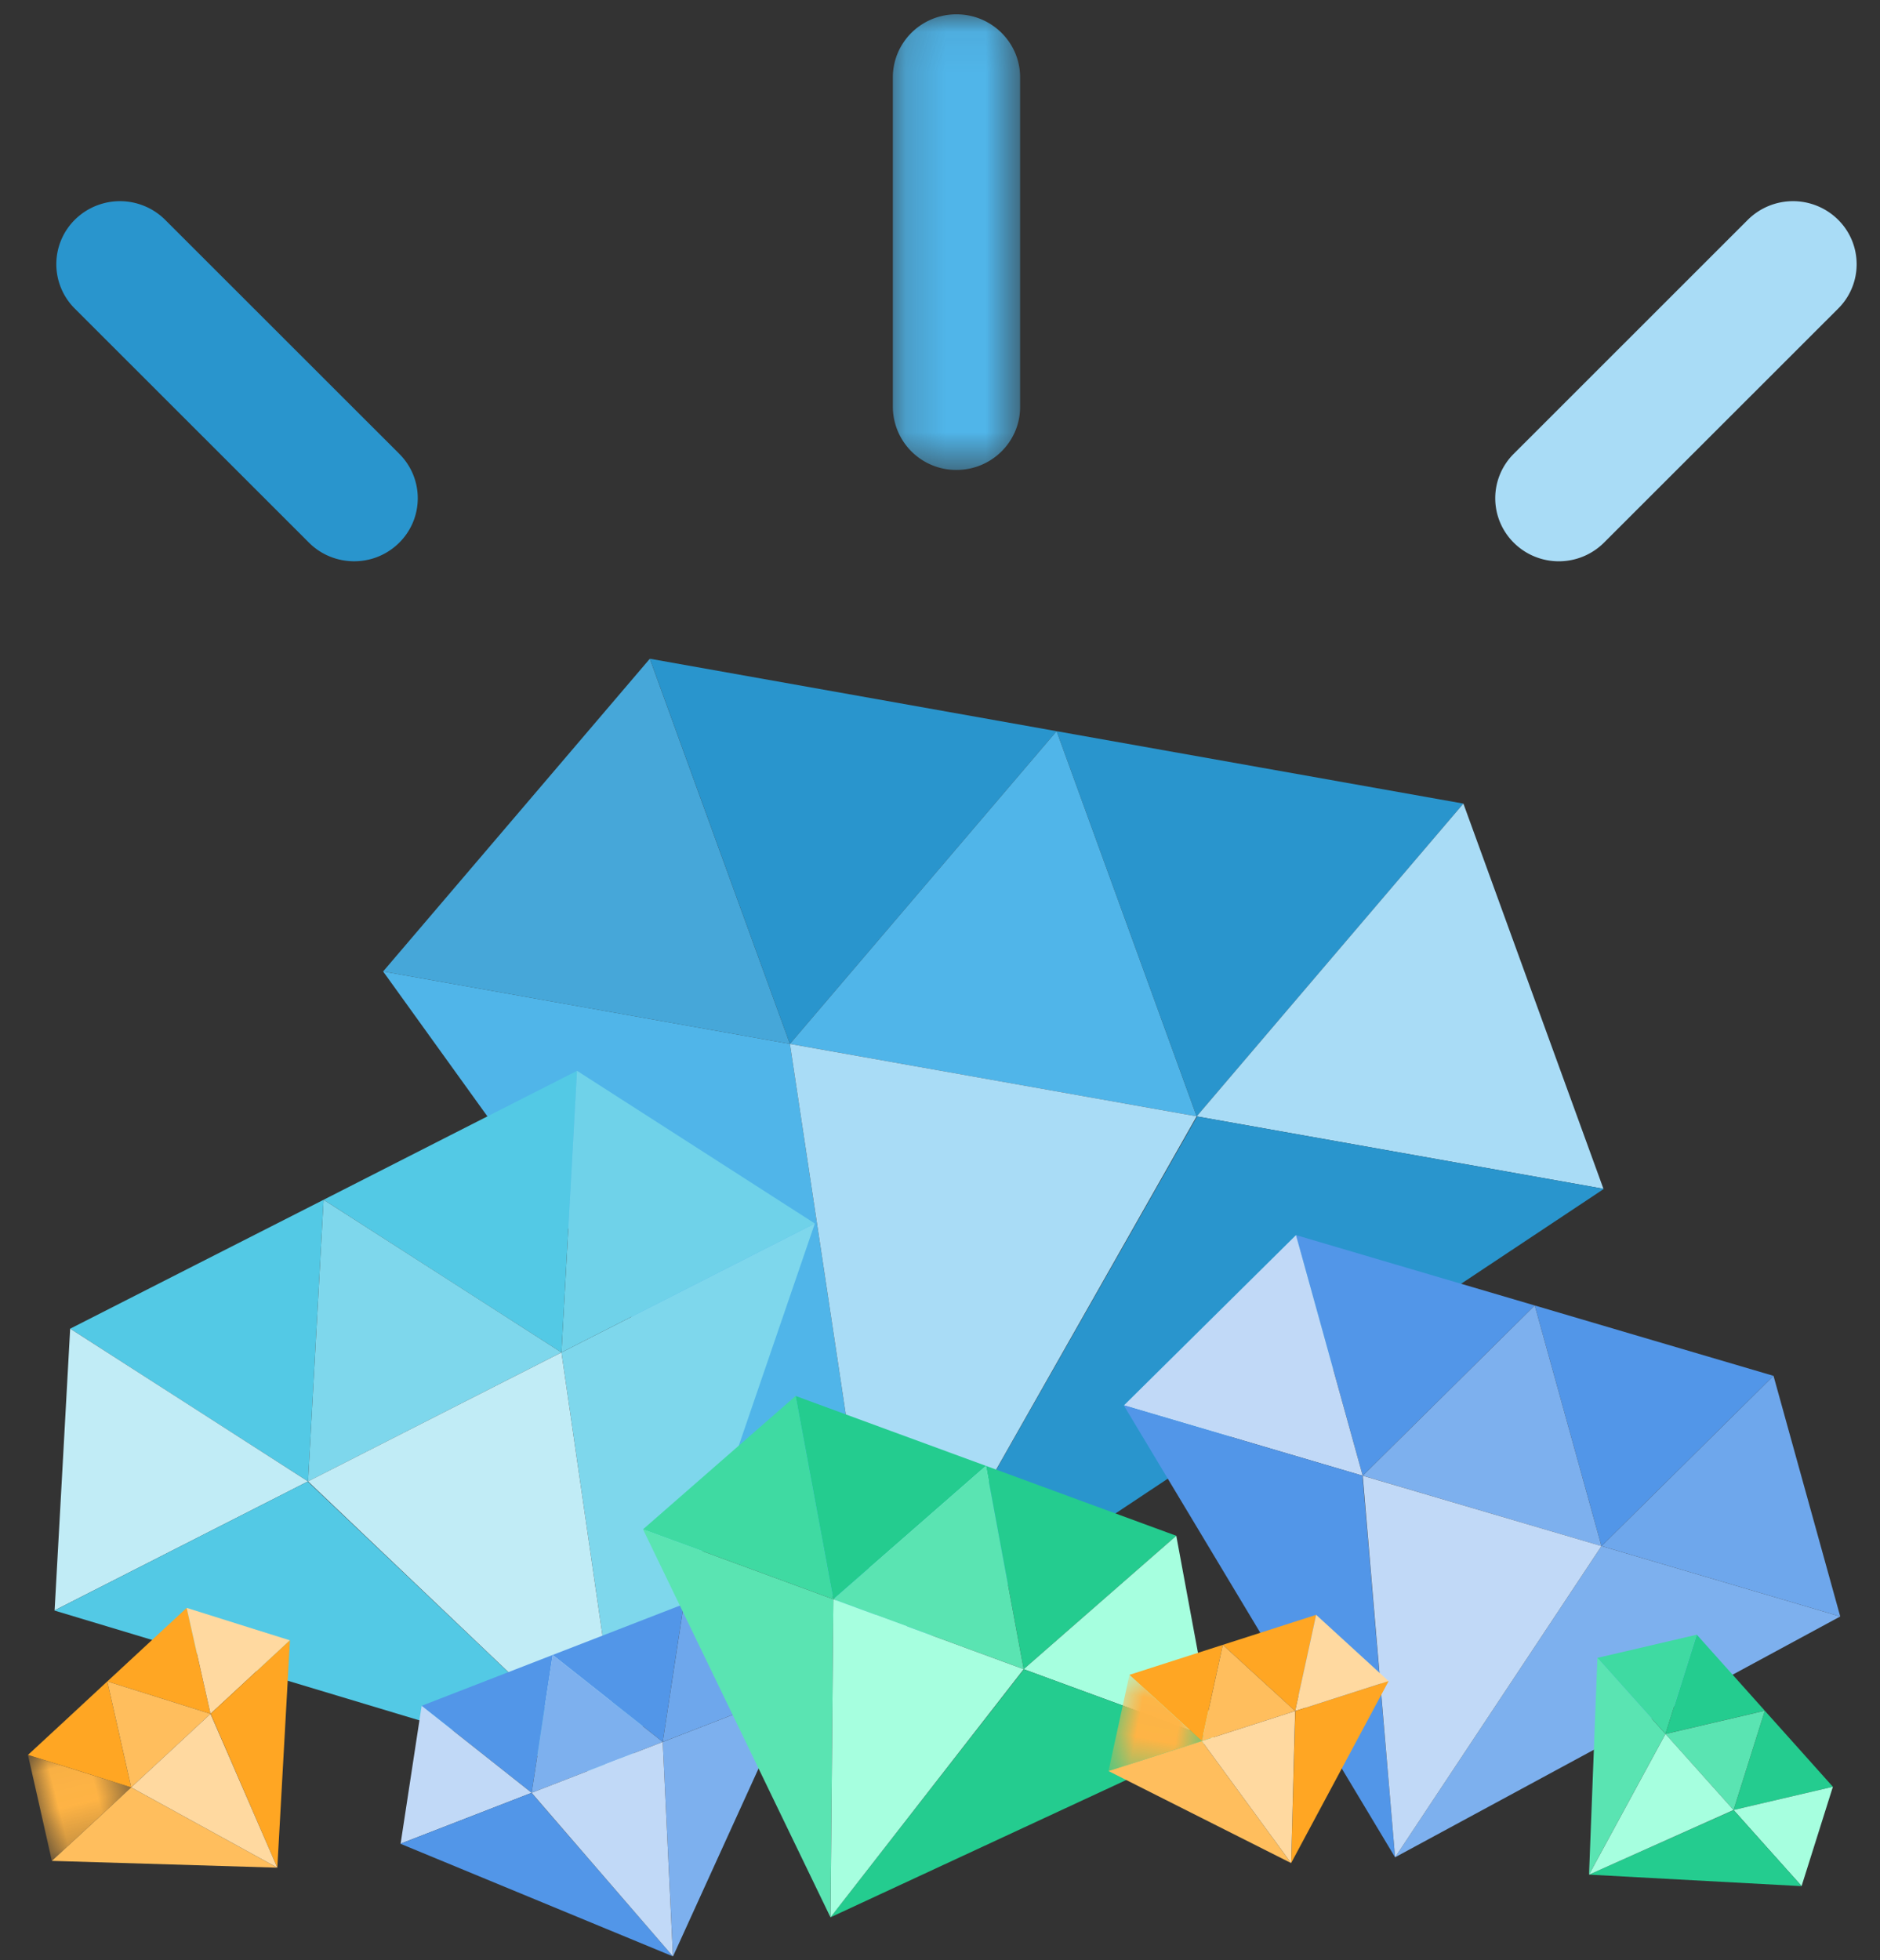 <svg xmlns="http://www.w3.org/2000/svg" xmlns:xlink="http://www.w3.org/1999/xlink" width="47" height="49" viewBox="0 0 47 49"><rect x="0" y="0" width="47" height="49" fill="#333333" stroke="none"/><defs><path id="a" d="M3.36.059H.18v11.388H3.36V.059z"/><path id="c" d="M0 .03v2.715h2.369V.03H0z"/><path id="e" d="M0 .028v2.46h2.148V.029H0z"/></defs><g fill="none" fill-rule="evenodd"><path fill="#2995CD" d="M21.33 17.371l5.085.906-3.333 3.908-3.334 3.909-1.751-4.814-1.75-4.814zM31.5 19.182l5.085.905-3.334 3.909-3.334 3.909-1.75-4.814-1.752-4.814z"/><path fill="#A9DCF6" d="M35.002 28.81l-5.085-.905 3.334-3.91 3.334-3.908 1.75 4.814 1.751 4.814z"/><path fill="#50B5E9" d="M24.832 27l-5.084-.906 3.334-3.909 3.333-3.908 1.751 4.813 1.75 4.814z"/><path fill="#46A7D9" d="M14.663 25.189l-5.085-.906 3.334-3.908 3.334-3.909 1.75 4.814 1.752 4.814z"/><path fill="#50B5E9" d="M9.578 24.283l12.52 17.394-2.35-15.583z"/><path fill="#2995CD" d="M40.098 29.717l-18 11.96 7.83-13.77z"/><path fill="#A9DCF6" d="M19.748 26.094l2.35 15.583 7.819-13.773z"/><g transform="translate(22.142 .3)"><mask id="b" fill="#fff"><use xlink:href="#a"/></mask><path fill="#50B5E9" d="M1.77 11.447A1.584 1.584 0 0 1 .179 9.87V1.634C.179.764.89.058 1.769.058c.88 0 1.592.706 1.592 1.576v8.237c0 .87-.713 1.576-1.591 1.576" mask="url(#b)"/></g><path fill="#A9DCF6" d="M38.565 13.978a1.586 1.586 0 0 1-.713-.405 1.565 1.565 0 0 1-.01-2.228l5.853-5.85a1.602 1.602 0 0 1 2.25-.01c.624.612.629 1.61.01 2.228l-5.854 5.85a1.6 1.6 0 0 1-1.536.415"/><path fill="#2995CD" d="M9.26 13.978c.26-.068.507-.203.713-.405.624-.612.629-1.61.01-2.228l-5.854-5.85a1.602 1.602 0 0 0-2.25-.01 1.565 1.565 0 0 0-.01 2.228l5.854 5.85c.415.415 1.005.553 1.536.415"/><path fill="#53C9E5" d="M11.258 28.377L8.09 29.99l2.973 1.909 2.973 1.908.195-3.52.194-3.52zM4.923 31.6l-3.168 1.612 2.973 1.91 2.973 1.908.195-3.52.194-3.52z"/><path fill="#C1ECF6" d="M4.534 38.641L7.7 37.03l-2.973-1.91-2.973-1.908-.194 3.521-.195 3.52z"/><path fill="#7ED7EC" d="M10.869 35.418l3.167-1.612-2.973-1.909L8.09 29.99l-.194 3.52-.195 3.52z"/><path fill="#6FD2E9" d="M17.204 32.194l3.167-1.611-2.973-1.909-2.973-1.908-.194 3.52-.195 3.52z"/><path fill="#7ED7EC" d="M20.371 30.583l-4.78 13.956-1.555-10.733z"/><path fill="#53C9E5" d="M1.359 40.257l14.232 4.282-7.897-7.506z"/><path fill="#C1ECF6" d="M14.036 33.806l1.555 10.733-7.89-7.51z"/><g><path fill="#5296E8" d="M15.456 40.732l-1.638.635 1.375 1.088 1.375 1.087.263-1.723.264-1.723zM12.18 42.003l-1.639.636 1.375 1.087 1.376 1.088.263-1.723.263-1.724z"/><path fill="#C1D9F7" d="M11.653 45.45l1.638-.636-1.375-1.088-1.375-1.087-.263 1.723-.263 1.723z"/><path fill="#7DB0EE" d="M14.93 44.178l1.638-.636-1.375-1.087-1.375-1.088-.263 1.724-.263 1.723z"/><path fill="#6EA7EC" d="M18.207 42.906l1.638-.635-1.375-1.088-1.375-1.087-.263 1.723-.264 1.723z"/><path fill="#7DB0EE" d="M19.845 42.27l-3.02 6.633-.257-5.36z"/><path fill="#5296E8" d="M10.011 46.087l6.814 2.816-3.537-4.088z"/><path fill="#C1D9F7" d="M16.568 43.542l.256 5.36-3.533-4.088z"/></g><g><path fill="#5296E8" d="M41.353 33.512l-2.984-.88.834 3.007.834 3.007 2.15-2.127 2.15-2.128zM35.384 31.753l-2.984-.88.834 3.007.834 3.007 2.15-2.127 2.15-2.128z"/><path fill="#C1D9F7" d="M31.084 36.008l2.984.88-.834-3.008-.834-3.007-2.15 2.128-2.15 2.127z"/><path fill="#7DB0EE" d="M37.053 37.767l2.984.88-.834-3.008-.834-3.007-2.15 2.128-2.15 2.127z"/><path fill="#6EA7EC" d="M43.022 39.526l2.984.88-.834-3.008-.834-3.007-2.15 2.128-2.15 2.127z"/><path fill="#7DB0EE" d="M46.006 40.406l-11.13 6.02 5.161-7.78z"/><path fill="#5296E8" d="M28.093 35.126l6.784 11.3-.815-9.54z"/><path fill="#C1D9F7" d="M40.037 38.646l-5.16 7.78-.809-9.538z"/></g><g><path fill="#24CC8F" d="M43.27 41.811l.85.95-1.241.29-1.242.291.39-1.24.392-1.242zM43.73 44.002l-.391 1.241 1.241-.29 1.242-.29-.85-.95-.852-.951z"/><path fill="#A6FFDF" d="M44.58 44.953l-1.241.29.85.951.851.95.391-1.24.391-1.241z"/><path fill="#5AE4B2" d="M42.488 44.293l-.851-.95 1.242-.291 1.241-.29-.39 1.24-.391 1.241z"/><path fill="#3FDAA2" d="M40.786 42.392l-.851-.951 1.242-.29 1.242-.29-.391 1.24-.391 1.241z"/><path fill="#5AE4B2" d="M39.935 41.44l-.209 5.419 1.91-3.517z"/><path fill="#24CC8F" d="M45.042 47.147l-5.316-.288 3.614-1.613z"/><path fill="#A6FFDF" d="M41.637 43.342l-1.91 3.517 3.612-1.616z"/></g><g><path fill="#24CC8F" d="M22.27 35.768l2.379.873-1.908 1.668-1.907 1.667-.472-2.541-.471-2.541zM25.12 39.182l.472 2.541 1.907-1.666 1.908-1.668-2.38-.874-2.378-.874z"/><path fill="#A6FFDF" d="M27.5 40.056l-1.908 1.668 2.379.873 2.379.874-.472-2.54-.471-2.542z"/><path fill="#5AE4B2" d="M23.213 40.85l-2.38-.874 1.908-1.667 1.908-1.668.471 2.542.472 2.54z"/><path fill="#3FDAA2" d="M18.455 39.102l-2.38-.874 1.908-1.667 1.908-1.667.471 2.541.472 2.541z"/><path fill="#5AE4B2" d="M16.076 38.228l4.686 9.698.072-7.95z"/><path fill="#24CC8F" d="M30.355 43.473l-9.593 4.453 4.835-6.2z"/><path fill="#A6FFDF" d="M20.834 39.976l-.071 7.95 4.829-6.202z"/></g><g><path fill="#FFA623" d="M1.692 42.948l.991-.92.299 1.325.298 1.325-1.29-.406-1.29-.406z"/><path fill="#FFA623" d="M3.675 41.11l.992-.919.298 1.325.298 1.324-1.29-.406-1.29-.405z"/><path fill="#FFD9A0" d="M6.255 41.921l-.992.919-.298-1.325-.298-1.324 1.29.406 1.29.405z"/><path fill="#FFBE5D" d="M4.272 43.759l-.992.919-.298-1.325-.299-1.324 1.29.405 1.29.406z"/><g transform="rotate(-14 178.89 19.35)"><mask id="d" fill="#fff"><use xlink:href="#c"/></mask><path fill="#FFB445" d="M1.184 2.093L0 2.745l.031-1.357L.061.03l1.154.706 1.154.706z" mask="url(#d)"/></g><path fill="#FFBE5D" d="M1.297 46.515l5.636.17-3.653-2.007z"/><path fill="#FFA623" d="M7.249 41l-.316 5.685-1.667-3.847z"/><path fill="#FFD9A0" d="M3.28 44.678l3.653 2.007-1.67-3.845z"/></g><g><path fill="#FFA623" d="M29.403 41.49l1.167-.375-.262 1.203-.262 1.202-.905-.827-.905-.828z"/><path fill="#FFA623" d="M31.737 40.74l1.167-.375-.262 1.203-.263 1.202-.904-.827-.905-.828z"/><path fill="#FFD9A0" d="M33.546 42.395l-1.167.375.263-1.202.262-1.203.905.828.904.827z"/><path fill="#FFBE5D" d="M31.213 43.145l-1.167.375.262-1.202.262-1.203.905.828.905.827z"/><g transform="rotate(11 -203.105 167.278)"><mask id="f" fill="#fff"><use xlink:href="#e"/></mask><path fill="#FFB445" d="M1.074 1.898L0 2.488l.028-1.23.028-1.23 1.046.64 1.046.64z" mask="url(#f)"/></g><path fill="#FFBE5D" d="M27.712 44.27l4.566 2.3-2.232-3.05z"/><path fill="#FFA623" d="M34.716 42.02l-2.438 4.55.104-3.8z"/><path fill="#FFD9A0" d="M30.046 43.52l2.232 3.05.101-3.8z"/></g></g></svg>